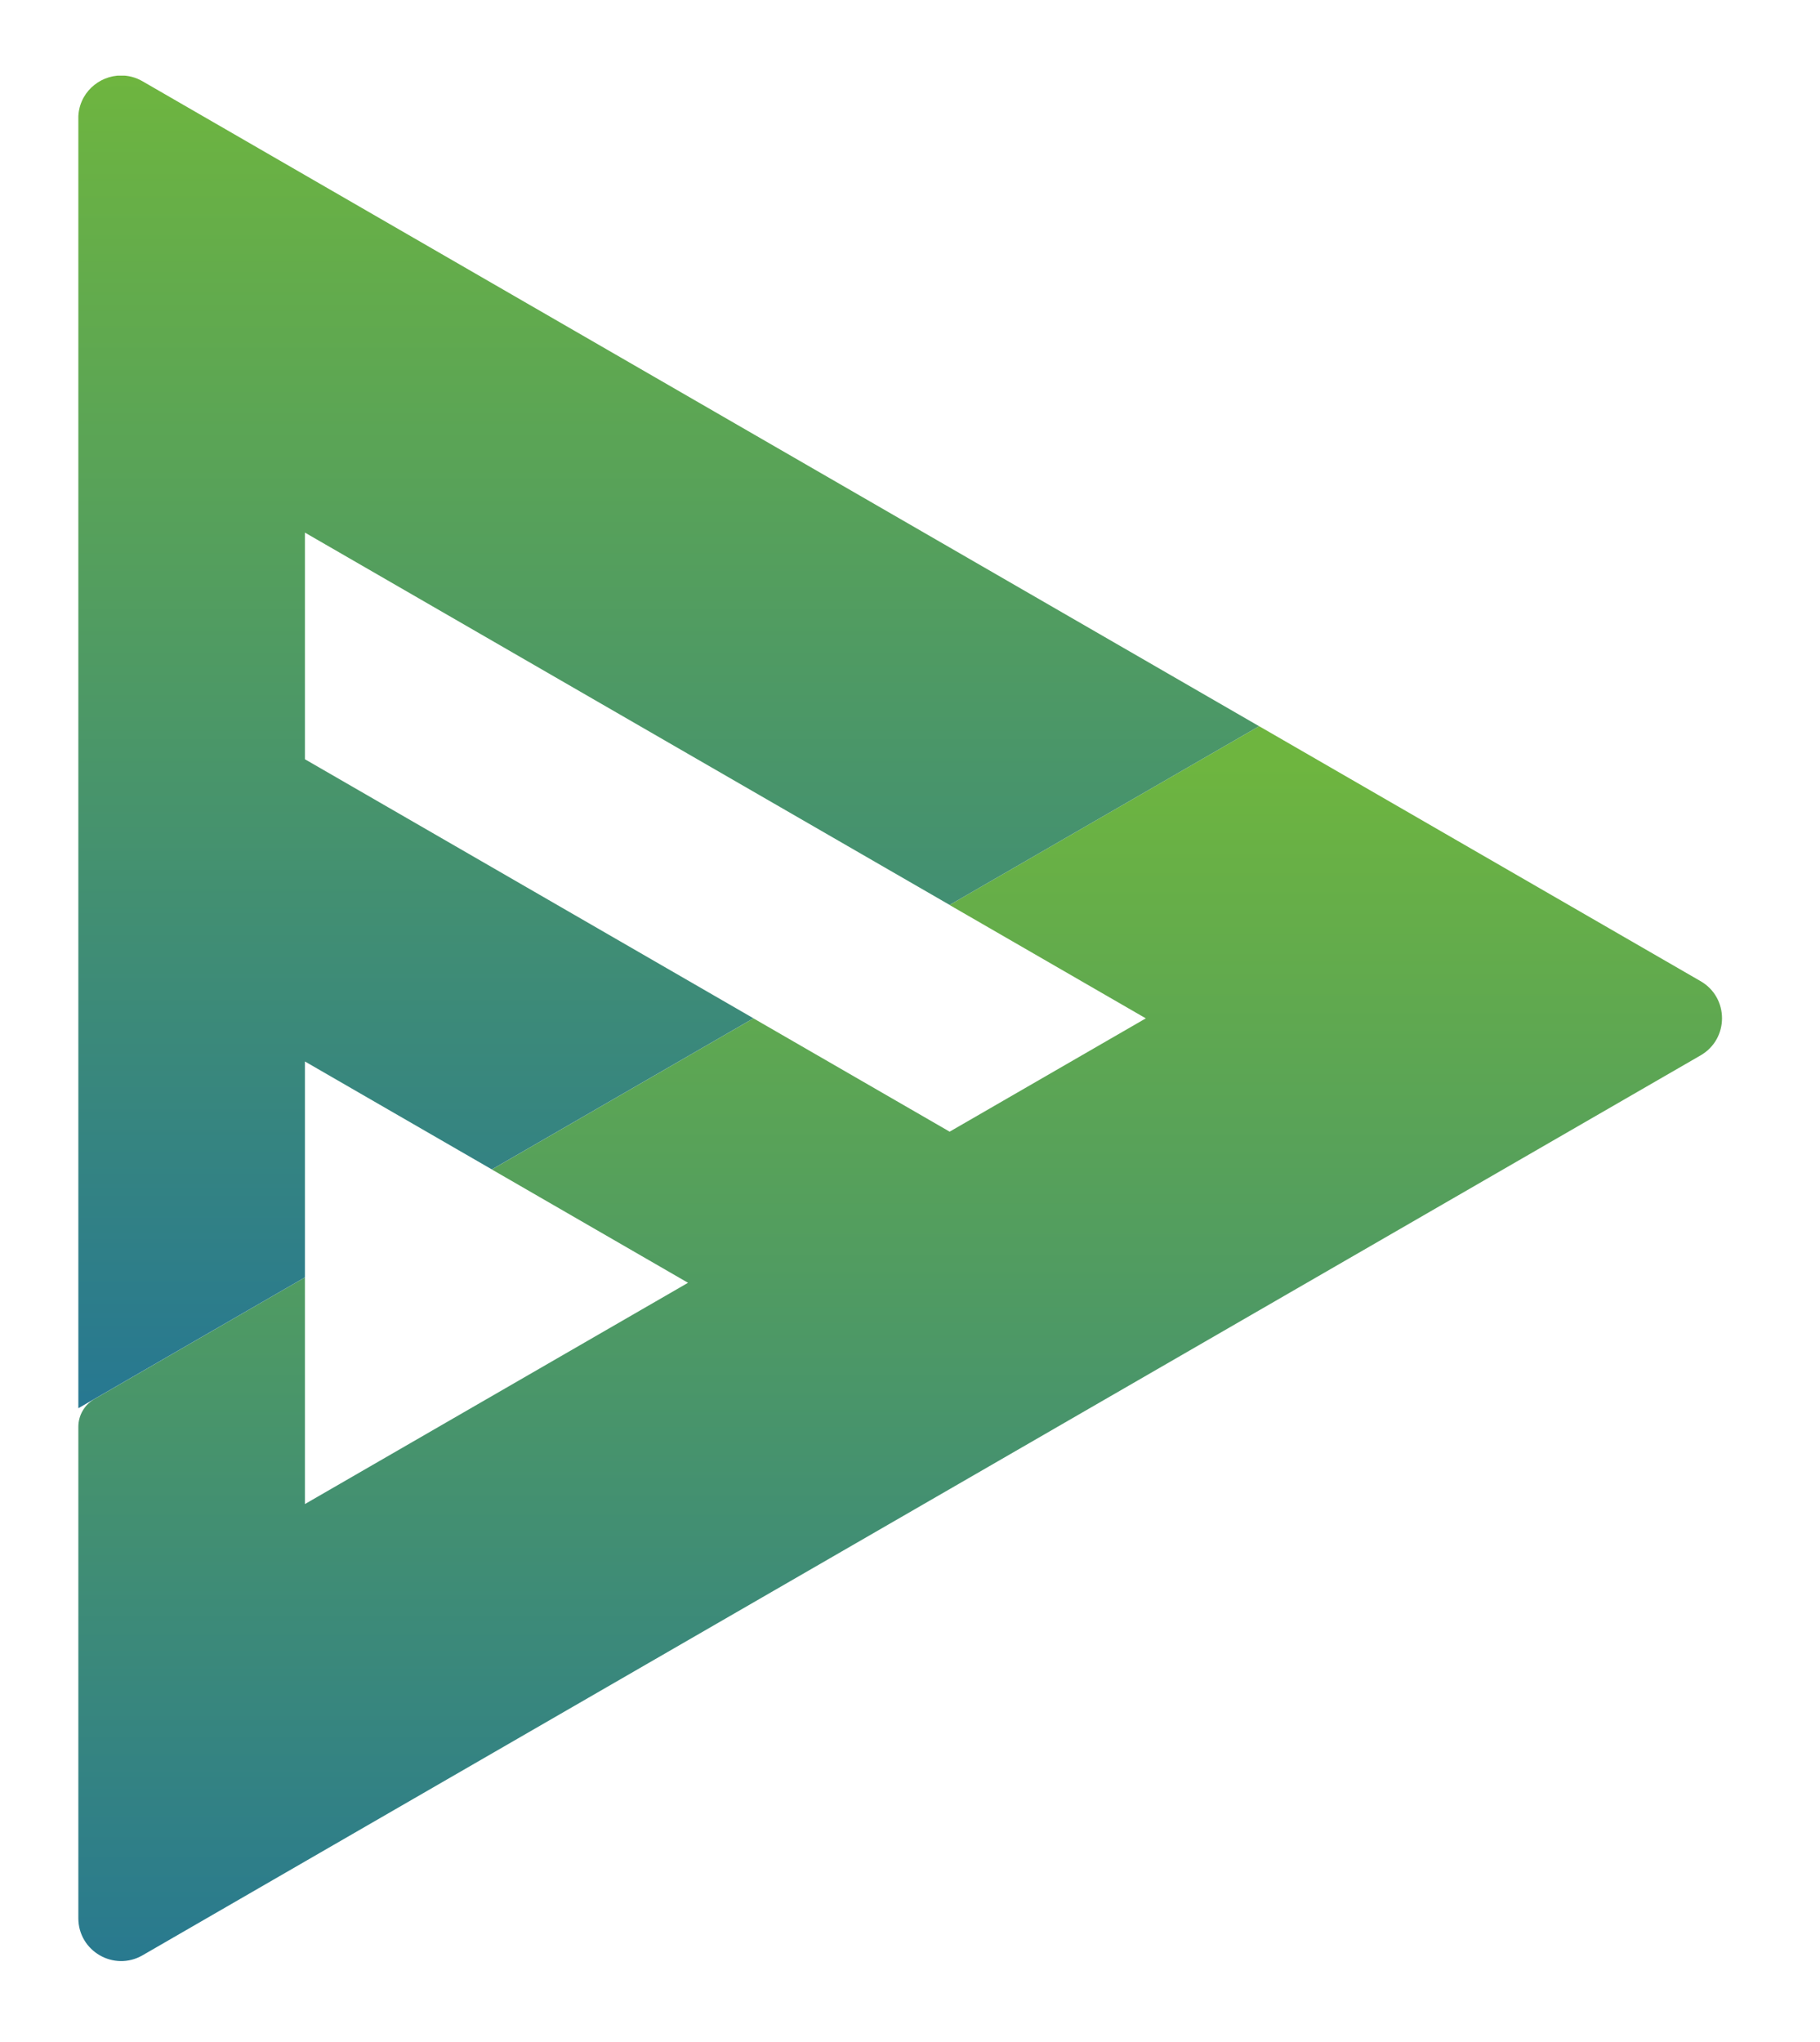 <?xml version="1.0" encoding="UTF-8"?>
<svg id="Capa_1" data-name="Capa 1" xmlns="http://www.w3.org/2000/svg" xmlns:xlink="http://www.w3.org/1999/xlink" viewBox="0 0 352.16 394.99">
  <defs>
    <style>
      .cls-1 {
        clip-path: url(#clippath);
      }

      .cls-2 {
        fill: none;
      }

      .cls-2, .cls-3, .cls-4 {
        stroke-width: 0px;
      }

      .cls-5 {
        clip-path: url(#clippath-1);
      }

      .cls-6 {
        clip-path: url(#clippath-2);
      }

      .cls-3 {
        fill: url(#Degradado_sin_nombre_2);
      }

      .cls-4 {
        fill: url(#Degradado_sin_nombre);
      }
    </style>
    <clipPath id="clippath">
      <rect class="cls-2" x="-232.71" y="-267.83" width="1000" height="1000"/>
    </clipPath>
    <clipPath id="clippath-1">
      <path class="cls-2" d="m183.75,175.06l37.96,21.92-37.96,21.92-37.96-21.92-50.62,29.23,37.96,21.92-74.13,42.8v-43.84l-40.73,23.52c-1.92,1.11-3.11,3.16-3.11,5.38v95.05c0,6.38,6.9,10.36,12.43,7.17l31.41-18.14,134.02-77.38,50.62-29.23,37.96-21.92,47.46-27.4c5.52-3.19,5.52-11.16,0-14.35l-47.46-27.4-37.96-21.92-59.88,34.57v.02Z"/>
    </clipPath>
    <linearGradient id="Degradado_sin_nombre" data-name="Degradado sin nombre" x1="2732.09" y1="-417.14" x2="2733.09" y2="-417.14" gradientTransform="translate(-99458.11 -652412.55) rotate(90) scale(238.85)" gradientUnits="userSpaceOnUse">
      <stop offset="0" stop-color="#6eb53f"/>
      <stop offset="0" stop-color="#6eb53f"/>
      <stop offset="1" stop-color="#277891"/>
    </linearGradient>
    <clipPath id="clippath-2">
      <path class="cls-2" d="m15.16,22.92v249.47l43.84-25.31v-41.76l36.17,20.88,50.62-29.23-50.62-29.23-36.17-20.88v-43.84l74.13,42.8,50.62,29.22,59.88-34.57-50.62-29.23L58.99,33.86,27.58,15.72c-1.33-.77-2.75-1.12-4.13-1.12-4.33,0-8.3,3.46-8.3,8.3"/>
    </clipPath>
    <linearGradient id="Degradado_sin_nombre_2" data-name="Degradado sin nombre 2" x1="2732.39" y1="-418.06" x2="2733.39" y2="-418.06" gradientTransform="translate(-107634.05 -704313.75) rotate(90) scale(257.77)" gradientUnits="userSpaceOnUse">
      <stop offset="0" stop-color="#6eb53f"/>
      <stop offset="0" stop-color="#6eb53f"/>
      <stop offset="1" stop-color="#277891"/>
    </linearGradient>
  </defs>
  <g class="cls-1">
    <g>
      <g class="cls-5">
        <rect class="cls-4" x="15.16" y="140.49" width="319.42" height="240.91"/>
      </g>
      <g class="cls-6">
        <rect class="cls-3" x="15.16" y="14.63" width="228.47" height="257.77"/>
      </g>
    </g>
  </g>
</svg>